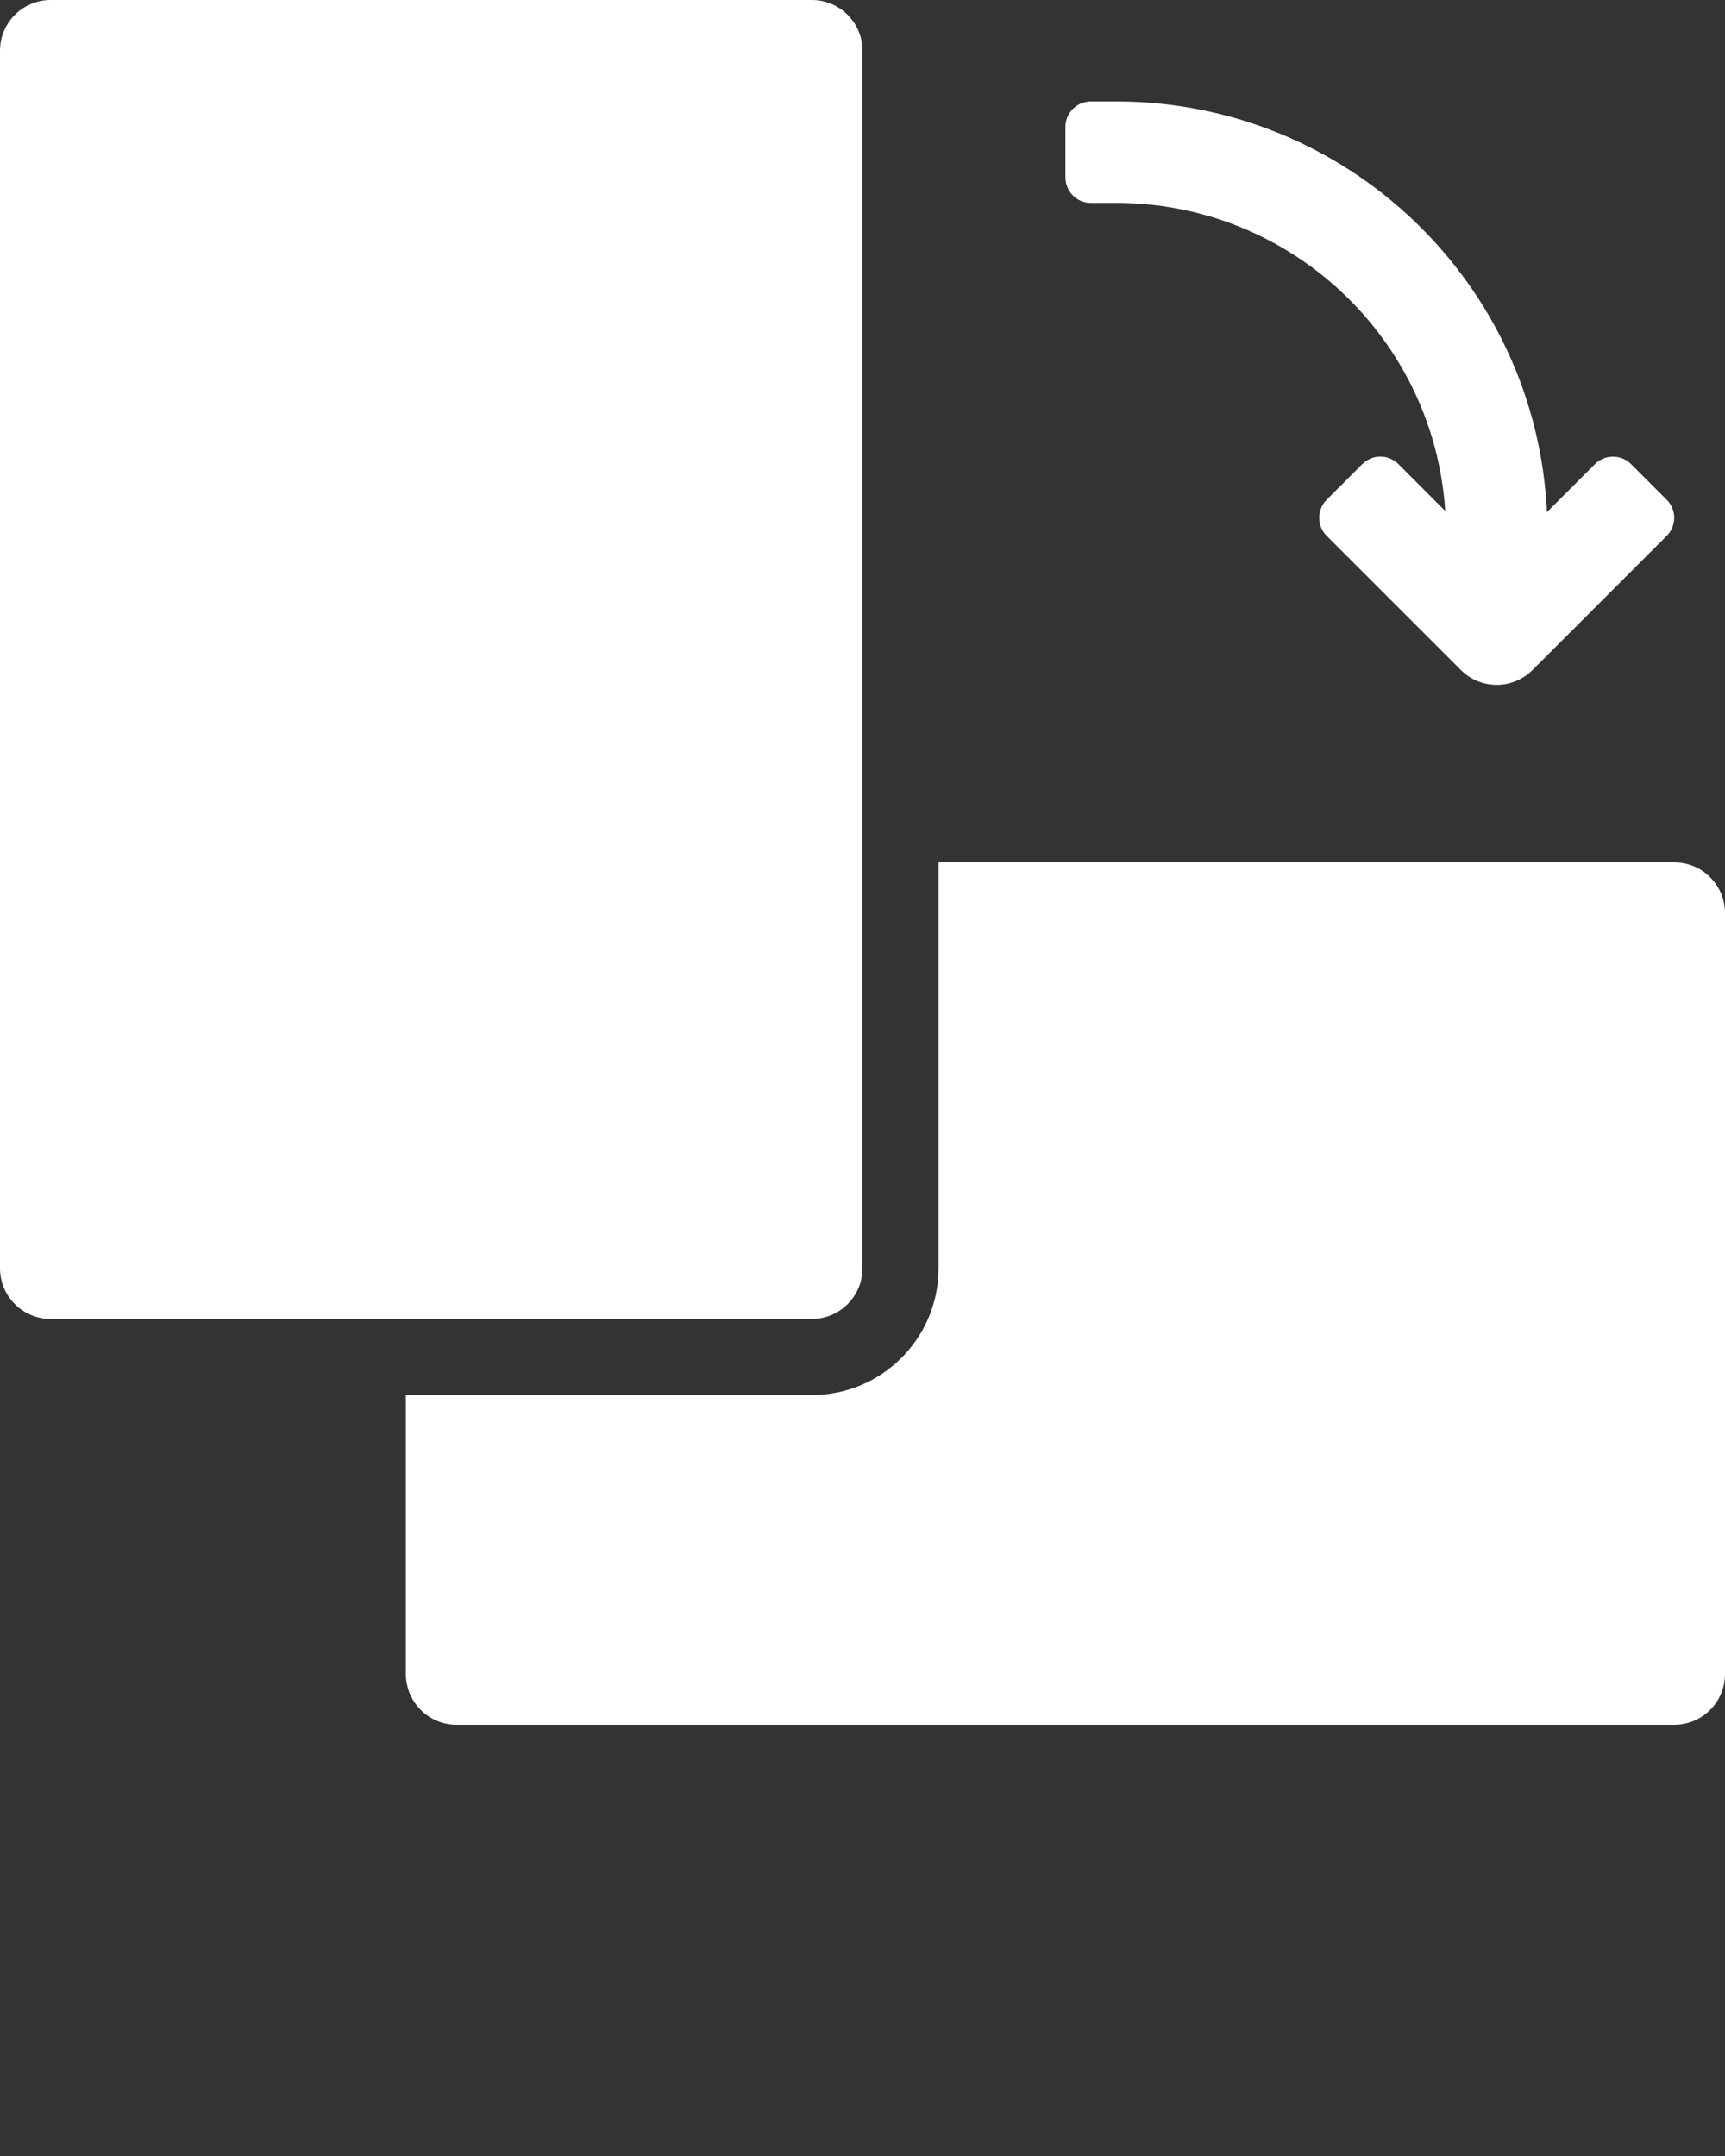 <svg xmlns="http://www.w3.org/2000/svg" viewBox="0 0 68 85" x="0px" y="0px"><rect x="0" y="0" width="68" height="85" fill="#333333" stroke="none"/><path fill="#ffffff" fill-rule="evenodd" d="M418,896 L448,896 C449.105,896 450,896.895 450,898 L450,946 C450,947.105 449.105,948 448,948 L418,948 C416.895,948 416,947.105 416,946 L416,898 C416,896.895 416.895,896 418,896 Z M460,900 C469.117,900 476.559,907.178 476.981,916.191 L478.874,914.298 C479.266,913.905 479.905,913.905 480.3,914.3 L481.7,915.7 C482.101,916.101 482.096,916.733 481.702,917.126 L476.414,922.414 C475.633,923.195 474.367,923.195 473.586,922.414 L468.298,917.126 C467.908,916.737 467.905,916.095 468.3,915.7 L469.7,914.3 C470.101,913.899 470.733,913.905 471.127,914.298 L472.972,916.144 C472.531,909.363 466.892,904 460,904 C459.43,904 458.991,904 458.991,904 C458.448,904 458,903.548 458,902.991 L458,901.009 C458,900.443 458.452,900 459.009,900 C459.009,900 459.521,900 460,900 Z M453,930 L482,930 C483.105,930 484,930.895 484,932 L484,962 C484,963.105 483.105,964 482,964 L434,964 C432.895,964 432,963.105 432,962 L432,951 L448,951 C450.761,951 453,948.761 453,946 L453,930 Z" transform="translate(-416 -896)"/></svg>